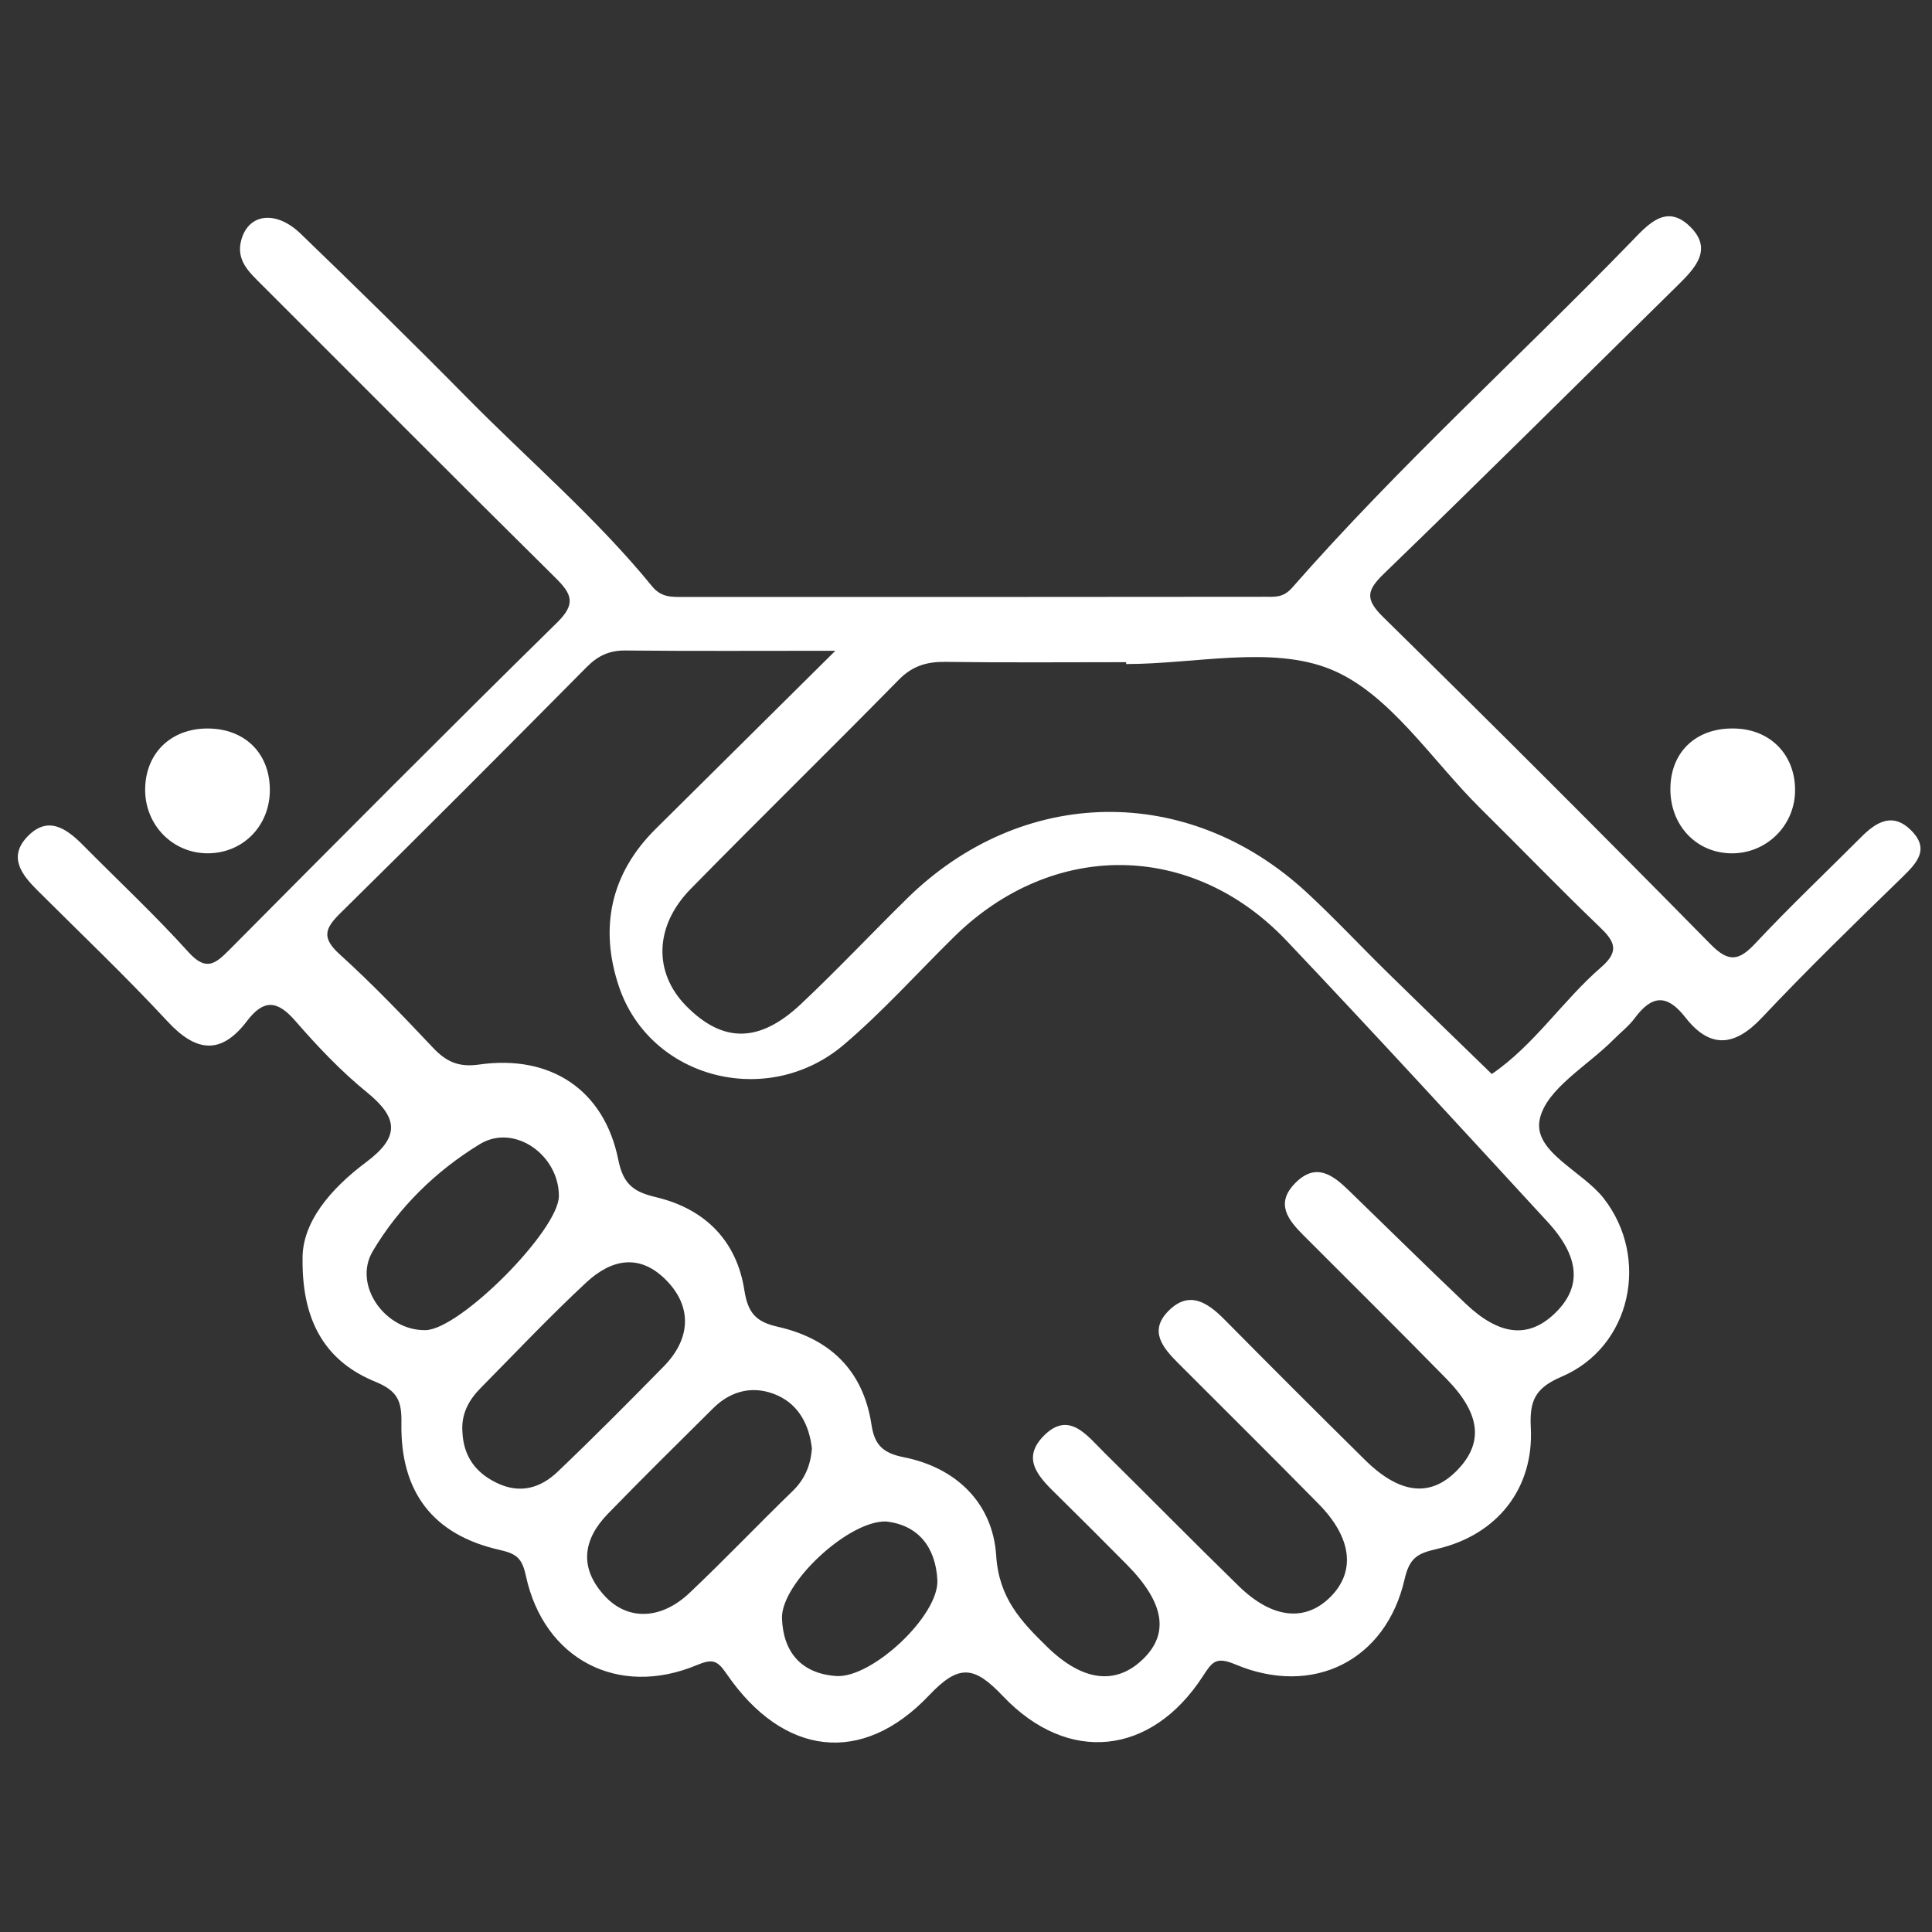 <?xml version="1.0" encoding="utf-8"?>
<!-- Generator: Adobe Illustrator 16.0.0, SVG Export Plug-In . SVG Version: 6.00 Build 0)  -->
<!DOCTYPE svg PUBLIC "-//W3C//DTD SVG 1.1//EN" "http://www.w3.org/Graphics/SVG/1.1/DTD/svg11.dtd">
<svg version="1.1" id="Layer_1" xmlns="http://www.w3.org/2000/svg" xmlns:xlink="http://www.w3.org/1999/xlink" x="0px" y="0px"
	 width="566.93px" height="566.93px" viewBox="0 0 566.93 566.93" enable-background="new 0 0 566.93 566.93" xml:space="preserve">
<rect x="0" y="0" width="566.93" height="566.93" fill="#333333" stroke="none"/>
<rect display="none" fill-rule="evenodd" clip-rule="evenodd" fill="#316FB7" width="566.93" height="566.93"/>
<g display="none">
	<path display="inline" fill-rule="evenodd" clip-rule="evenodd" fill="#FFFFFF" d="M449.449,233.235
		c-0.529,37.748-9.1,68.984-26.209,97.595c-3.822,6.399-3.234,9.477,1.854,14.515c42.656,42.233,85.098,84.688,127.361,127.317
		c17.523,17.679,17.846,38.996,1.607,55.284c-16.152,16.203-37.875,15.921-55.254-1.343
		c-41.992-41.711-83.904-83.509-125.463-125.649c-6.392-6.484-10.562-7.303-18.85-2.555
		c-114.797,65.769-260.534-5.979-278.188-136.61C62.751,161.477,131.724,67.837,231.432,51.195
		c99.762-16.654,196.045,50.875,214.586,150.848C448.178,213.691,450.342,225.537,449.449,233.235z M411.73,236.896
		c-0.852-85.074-67.411-150.959-151.861-150.319c-81.656,0.612-148.467,68.694-147.782,150.582
		c0.703,83.987,68.96,149.318,155.132,148.479C345.071,384.877,412.516,315.457,411.73,236.896z"/>
	<path display="inline" fill-rule="evenodd" clip-rule="evenodd" fill="#FFFFFF" d="M2.738,273.825
		c0-71.083-0.013-142.168,0.008-213.254c0.006-17.578,3.21-20.775,20.835-20.789c41.713-0.037,83.431,0.166,125.144-0.141
		c9.856-0.075,16.933,1.557,16.708,13.422c-0.222,11.233-7.323,12.567-16.415,12.516c-36.179-0.211-72.363,0.182-108.542-0.273
		c-8.928-0.115-12.31,1.417-12.277,11.58c0.396,131.526,0.405,263.053-0.024,394.581c-0.033,10.229,3.273,11.456,12.144,11.431
		c104.287-0.286,208.575-0.36,312.858,0.088c10.417,0.043,12.771-3.103,12.148-12.666c-0.797-12.298-0.179-24.678-0.233-37.023
		c-0.041-9.288,4.834-12.603,13.715-12.498c8.5,0.104,12.336,3.349,12.193,12.201c-0.34,19.997-0.174,40.009-0.063,60.013
		c0.063,10.615-5.119,15.537-15.609,15.534c-118.759-0.027-237.52,0.021-356.278-0.076c-12.472-0.011-16.271-4.59-16.284-18.834
		C2.704,417.697,2.738,345.762,2.738,273.825z"/>
	<path display="inline" fill-rule="evenodd" clip-rule="evenodd" fill="#FFFFFF" d="M375.518,235.285
		c-1.098,28.5-9.353,52.032-25.773,72.669c-5.713,7.186-11.559,9.278-19.319,2.741c-7.624-6.418-6.64-12.025-0.843-19.403
		c21.47-27.321,26.271-57.648,12.399-89.635c-13.85-31.943-39.305-49.454-73.748-52.824c-22.464-2.199-42.889,4.878-60.421,18.907
		c-8.094,6.475-14.172,8.018-21.212-1.106c-7.351-9.534-1.426-14.745,5.464-19.718c37.608-27.142,78.005-32.646,119.842-11.984
		C353.801,155.625,373.473,191.374,375.518,235.285z"/>
</g>
<g>
	<path fill-rule="evenodd" clip-rule="evenodd" fill="#FFFFFF" d="M88.783,369.623c-0.227-10.896,8.18-20.762,18.731-28.65
		c9.889-7.398,9.343-12.972,0.166-20.437c-7.655-6.225-14.555-13.52-21.048-20.991c-5.283-6.074-9.263-6.368-14.165,0.083
		c-7.565,9.953-14.88,9.176-23.267,0.136c-12.309-13.277-25.459-25.774-38.287-38.567c-4.576-4.563-8.494-9.689-2.993-15.569
		c6.055-6.473,11.561-2.569,16.509,2.432c10.315,10.421,21.058,20.457,30.875,31.327c5.198,5.755,7.914,3.452,12.082-0.746
		c31.905-32.139,63.838-64.26,96.135-96.002c5.661-5.565,4.18-8.444-0.598-13.165c-28.844-28.494-57.407-57.271-86.107-85.911
		c-3.719-3.714-7.701-7.219-5.976-13.277c2.172-7.631,10.152-8.678,17.383-1.707c16.454,15.864,32.793,31.861,48.838,48.139
		c18.134,18.397,37.888,35.221,54.271,55.305c2.739,3.358,5.776,3.143,9.145,3.143c56.937,0.016,113.873,0.03,170.811-0.046
		c2.767,0,5.261,0.326,7.876-2.656c31.283-35.682,66.519-67.516,99.52-101.536c4.868-5.015,10.239-11.332,17.277-4.414
		c6.89,6.767,1.255,12.387-3.873,17.431c-28.601,28.125-57.039,56.413-85.879,84.294c-5.096,4.933-5.786,7.472-0.34,12.825
		c32.313,31.731,64.337,63.761,96.105,96.039c5.395,5.485,8.362,4.802,13.185-0.348c10.018-10.696,20.678-20.794,31.037-31.171
		c4.363-4.37,9.142-7.271,14.498-2.03c5.689,5.569,1.881,9.613-2.571,13.938c-13.922,13.524-27.849,27.07-41.15,41.188
		c-8.097,8.595-15.296,9.006-22.444-0.166c-5.373-6.883-9.813-6.504-14.778,0.193c-1.778,2.4-4.235,4.294-6.36,6.435
		c-7.593,7.655-19.616,14.353-21.555,23.244c-2.096,9.604,12.462,15.15,18.8,23.305c13.568,17.463,8.062,43.538-12.347,52.264
		c-7.906,3.379-9.49,7.123-9.083,15.03c0.917,17.723-9.789,31.419-27.48,35.526c-5.639,1.307-8.081,2.453-9.559,8.908
		c-5.474,23.907-26.913,34.586-49.699,24.976c-5.768-2.431-6.839-0.6-9.562,3.58c-15.052,23.111-39.454,25.902-58.599,5.74
		c-8.444-8.892-12.889-9.509-21.68-0.229c-19.654,20.744-42.826,17.856-59.385-6.275c-2.764-4.031-4.138-4.531-8.811-2.58
		c-23.067,9.614-44.796-1.7-50.103-26.174c-1.126-5.198-2.69-6.521-7.721-7.652c-19.454-4.379-29.147-16.928-28.811-37.092
		c0.106-6.369-0.92-9.499-7.592-12.225C96.355,399.835,88.643,388.84,88.783,369.623z M245.125,190.966
		c-22.858,0-42.248,0.115-61.631-0.081c-4.7-0.045-8.054,1.551-11.322,4.847c-23.976,24.187-47.997,48.332-72.282,72.211
		c-4.627,4.548-5.538,7.271-0.205,12.098c9.573,8.668,18.537,18.036,27.408,27.438c3.874,4.104,7.542,5.753,13.49,4.905
		c20.963-2.991,36.725,7.375,40.858,27.989c1.514,7.558,4.92,9.455,11.16,10.956c14.362,3.454,23.577,12.809,25.824,27.275
		c1.056,6.784,3.494,9.305,9.8,10.724c15.289,3.451,25.086,12.803,27.501,28.728c0.872,5.748,3.159,8.314,9.458,9.553
		c15.504,3.061,26.166,13.548,27.142,28.908c0.791,12.436,7.335,19.307,14.928,26.721c10.347,10.107,20.076,11.384,28.097,3.675
		c7.831-7.528,6.345-16.604-4.64-27.738c-6.664-6.749-13.383-13.441-20.138-20.104c-5.023-4.958-11.164-10.44-4.613-17.407
		c7.563-8.049,12.967-0.461,18.083,4.585c13.194,13.021,26.191,26.242,39.466,39.183c9.914,9.663,19.658,10.574,27.066,3.003
		c7.258-7.419,6.074-17.252-3.635-27.113c-13.602-13.828-27.379-27.482-41.097-41.2c-4.496-4.501-8.868-9.476-2.993-15.415
		c6.1-6.169,11.514-2.508,16.53,2.564c13.635,13.794,27.354,27.509,41.161,41.129c10.19,10.055,19.169,11.023,26.884,3.213
		c7.962-8.057,7.187-16.624-2.973-27.004c-13.873-14.172-27.983-28.105-41.987-42.148c-4.557-4.569-8.339-9.365-2.287-15.394
		c5.986-5.963,10.873-2.328,15.506,2.156c11.457,11.096,22.807,22.305,34.366,33.296c9.915,9.419,18.338,10.28,26.004,3.07
		c8.158-7.675,7.715-16.572-1.935-27.054c-25.405-27.583-50.745-55.236-76.545-82.448c-27.8-29.319-68.72-29.595-97.6-1.19
		c-10.756,10.577-20.879,21.893-32.334,31.644c-22.308,18.989-56.876,10.057-66.006-17.018c-5.794-17.19-2.519-33.143,10.804-46.325
		C209.225,226.582,225.986,209.943,245.125,190.966z M330.462,194.858c0-0.184,0-0.363,0-0.546c-17.658,0-35.323,0.156-52.974-0.09
		c-5.485-0.076-9.731,1.159-13.746,5.244c-20.215,20.588-40.846,40.764-61.05,61.363c-10.738,10.946-10.958,24.633-1.287,34.41
		c10.714,10.834,21.395,10.891,33.614-0.596c10.66-10.032,20.7-20.714,31.144-30.979c33.75-33.167,82.462-33.969,117.256-1.805
		c8.215,7.597,15.865,15.805,23.859,23.648c10.115,9.929,20.314,19.774,30.484,29.657c12.535-8.581,20.791-21.553,32.094-31.344
		c5.604-4.858,3.827-7.721-0.578-11.941c-11.812-11.321-23.161-23.125-34.814-34.619c-14.392-14.199-26.653-33.786-43.989-40.854
		C373.135,189.342,350.676,194.858,330.462,194.858z M135.688,420.125c0.302,7.076,3.722,11.981,10.17,15.066
		c6.824,3.267,12.8,1.423,17.757-3.297c10.589-10.089,20.897-20.479,31.144-30.922c7.967-8.12,8.292-17.372,1.066-24.974
		c-7.999-8.417-16.426-6.519-23.822,0.362c-10.701,9.956-20.762,20.609-31.038,31.021
		C137.528,410.867,135.323,414.965,135.688,420.125z M238.249,425.06c-0.761-6.847-3.817-12.728-9.997-15.539
		c-6.709-3.054-13.499-1.73-18.967,3.706c-10.353,10.291-20.766,20.525-30.928,31.004c-7.304,7.531-8.465,15.782-1.017,23.973
		c6.719,7.389,16.553,7.217,25.015-0.792c10.285-9.731,20.048-20.005,30.222-29.86C236.216,434.028,237.877,429.906,238.249,425.06z
		 M124.902,390.318c10.148-0.227,39.074-29.345,39.097-39.356c0.028-12.073-13.108-21.37-23.198-15.224
		c-12.804,7.806-23.774,18.491-31.426,31.426C103.445,377.182,113.135,390.584,124.902,390.318z M259.988,446.466
		c-11.06-0.29-30.903,18.218-30.521,28.482c0.367,9.8,5.623,16.162,15.933,16.866c10.424,0.711,30.24-17.752,29.662-28.228
		C274.533,454.067,269.517,447.504,259.988,446.466z"/>
	<path fill-rule="evenodd" clip-rule="evenodd" fill="#FFFFFF" d="M79.179,232.329c-0.236,10.217-7.972,17.966-18.042,18.066
		c-10.456,0.111-18.731-8.368-18.543-18.993c0.195-10.889,8.196-18.135,19.434-17.601C72.57,214.301,79.419,221.708,79.179,232.329z
		"/>
	<path fill-rule="evenodd" clip-rule="evenodd" fill="#FFFFFF" d="M526.729,232.691c-0.406,9.93-8.598,17.755-18.546,17.714
		c-10.508-0.042-18.282-8.392-18.019-19.36c0.26-10.946,8.171-17.888,19.651-17.239
		C520.162,214.388,527.154,222.196,526.729,232.691z"/>
</g>
</svg>
